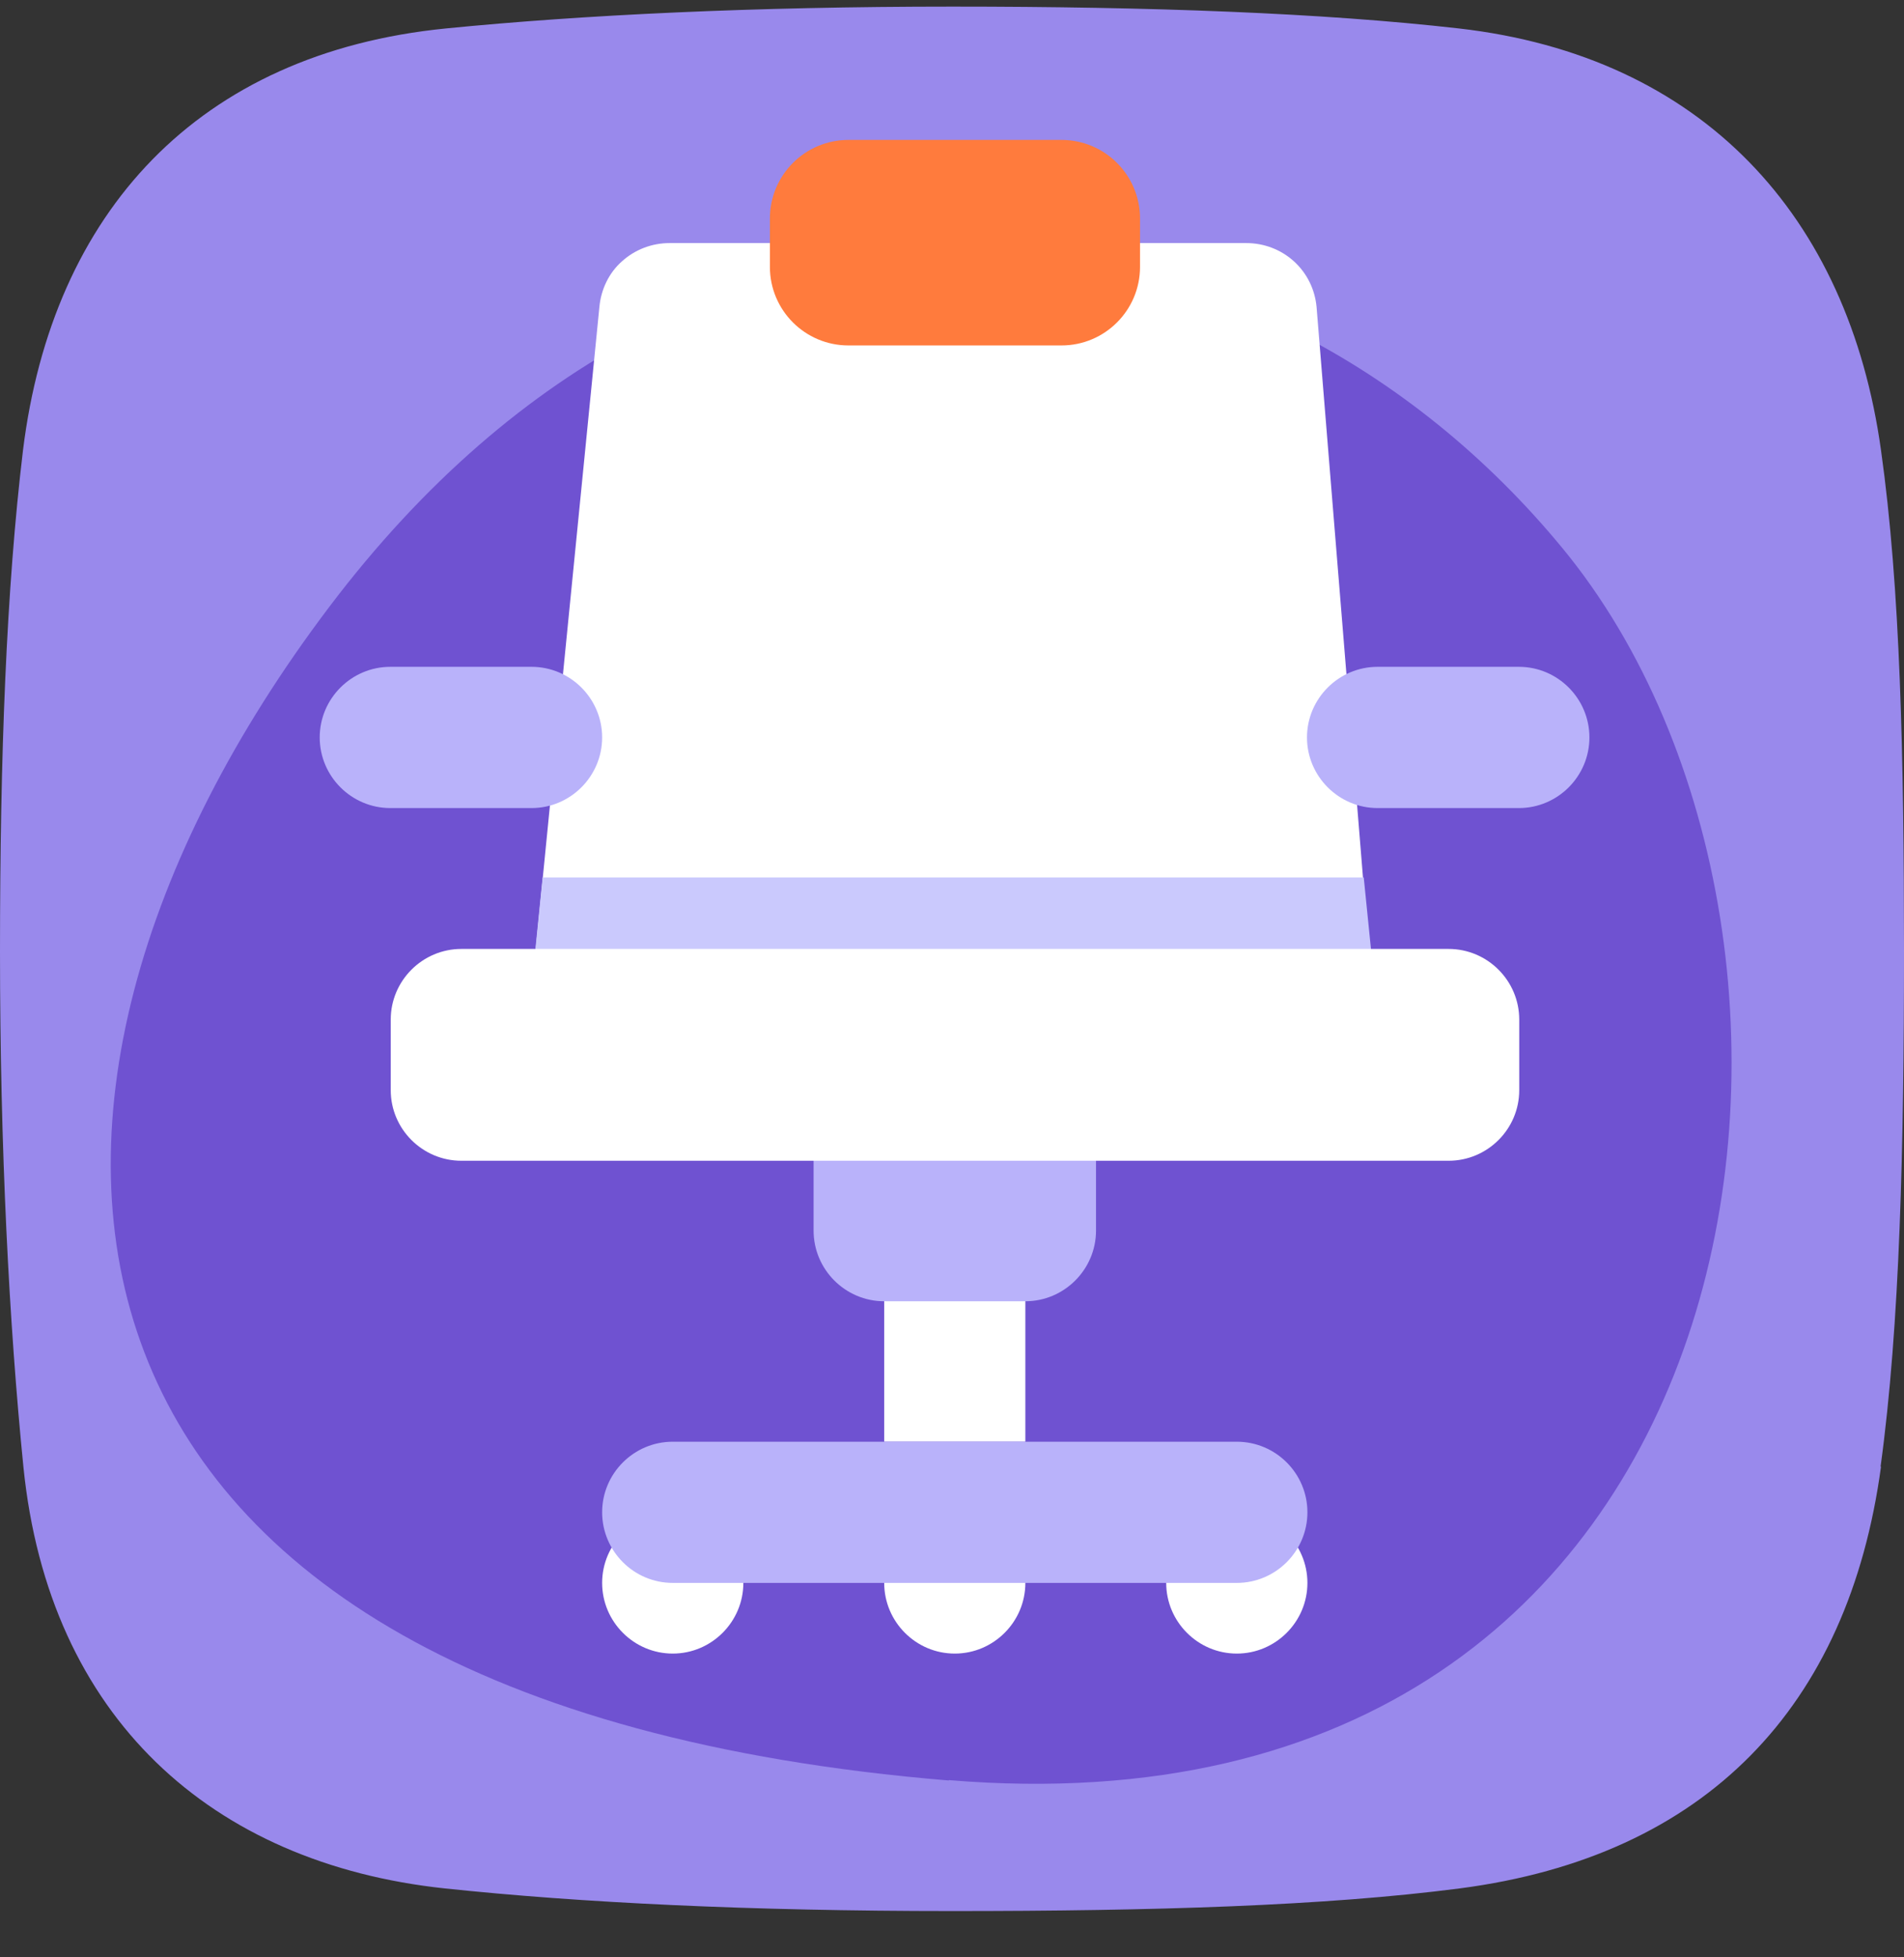 <svg width="36" height="37" viewBox="0 0 36 37" fill="none" xmlns="http://www.w3.org/2000/svg">
<rect x="0" y="0" width="36" height="37" fill="#333333" stroke="none"/>
<path d="M35.565 27.725C34.95 32.263 32.258 35.09 27.6 35.697C25.05 36.028 21.825 36.125 18 36.125C14.175 36.125 10.965 35.968 8.408 35.697C3.998 35.225 0.922 32.465 0.443 27.733C0.172 25.025 0 21.703 0 17.99C0 14.277 0.12 11.135 0.435 8.51C0.99 4.018 3.743 1.002 8.438 0.537C11.018 0.282 14.242 0.125 18.008 0.125C21.773 0.125 25.005 0.245 27.578 0.537C32.19 1.062 34.95 4.085 35.565 8.51C35.932 11.113 36 14.338 36 17.983C36 21.628 35.925 25.047 35.557 27.725H35.565Z" fill="#9989EC"/>
<path d="M17.94 33.657C0.165 32.188 -0.938 20.945 6.225 11.473C13.387 2 23.828 3.425 29.543 10.363C35.685 17.817 33.578 34.947 17.94 33.65V33.657Z" fill="#6F52D1"/>
<path d="M19.387 20.585H16.718V27.253H19.387V20.585Z" fill="white"/>
<path d="M19.387 19.258H16.718C15.982 19.258 15.383 19.858 15.383 20.593V23.262C15.383 23.997 15.982 24.598 16.718 24.598H19.387C20.122 24.598 20.723 23.997 20.723 23.262V20.593C20.723 19.858 20.122 19.258 19.387 19.258Z" fill="#B9B2FA"/>
<path d="M26.003 19.258H9.998L11.333 5.803C11.363 5.473 11.513 5.157 11.76 4.94C12.008 4.715 12.33 4.595 12.66 4.595H23.565C23.895 4.595 24.218 4.715 24.465 4.94C24.713 5.165 24.863 5.473 24.893 5.803L25.988 19.258H26.003Z" fill="white"/>
<path d="M20.07 2.645H16.042C15.222 2.645 14.557 3.31 14.557 4.13V5.045C14.557 5.865 15.222 6.53 16.042 6.53H20.07C20.89 6.53 21.555 5.865 21.555 5.045V4.13C21.555 3.31 20.89 2.645 20.07 2.645Z" fill="#FF7B3D"/>
<path d="M10.26 16.587L9.99 19.258H26.055L25.785 16.587H10.26Z" fill="#CAC9FD"/>
<path d="M27.39 17.938H8.723C7.988 17.938 7.388 18.538 7.388 19.273V20.608C7.388 21.343 7.988 21.942 8.723 21.942H27.39C28.125 21.942 28.725 21.343 28.725 20.608V19.273C28.725 18.538 28.125 17.938 27.39 17.938Z" fill="white"/>
<path d="M10.05 12.605H7.38C6.645 12.605 6.045 13.205 6.045 13.94C6.045 14.675 6.645 15.275 7.38 15.275H10.05C10.785 15.275 11.385 14.675 11.385 13.94C11.385 13.205 10.785 12.605 10.05 12.605Z" fill="#B9B2FA"/>
<path d="M28.718 12.605H26.047C25.312 12.605 24.712 13.205 24.712 13.94C24.712 14.675 25.312 15.275 26.047 15.275H28.718C29.453 15.275 30.052 14.675 30.052 13.94C30.052 13.205 29.453 12.605 28.718 12.605Z" fill="#B9B2FA"/>
<path d="M19.387 29.922C19.387 29.188 18.788 28.587 18.052 28.587C17.317 28.587 16.718 29.188 16.718 29.922C16.718 30.657 17.317 31.258 18.052 31.258C18.788 31.258 19.387 30.657 19.387 29.922Z" fill="white"/>
<path d="M24.72 29.922C24.72 29.188 24.12 28.587 23.385 28.587C22.65 28.587 22.05 29.188 22.05 29.922C22.05 30.657 22.65 31.258 23.385 31.258C24.12 31.258 24.72 30.657 24.72 29.922Z" fill="white"/>
<path d="M14.055 29.922C14.055 29.188 13.455 28.587 12.72 28.587C11.985 28.587 11.385 29.188 11.385 29.922C11.385 30.657 11.985 31.258 12.72 31.258C13.455 31.258 14.055 30.657 14.055 29.922Z" fill="white"/>
<path d="M23.385 29.922C24.12 29.922 24.72 29.323 24.72 28.587C24.72 27.852 24.12 27.253 23.385 27.253H12.72C11.985 27.253 11.385 27.852 11.385 28.587C11.385 29.323 11.985 29.922 12.72 29.922H23.385Z" fill="#B9B2FA"/>
</svg>
